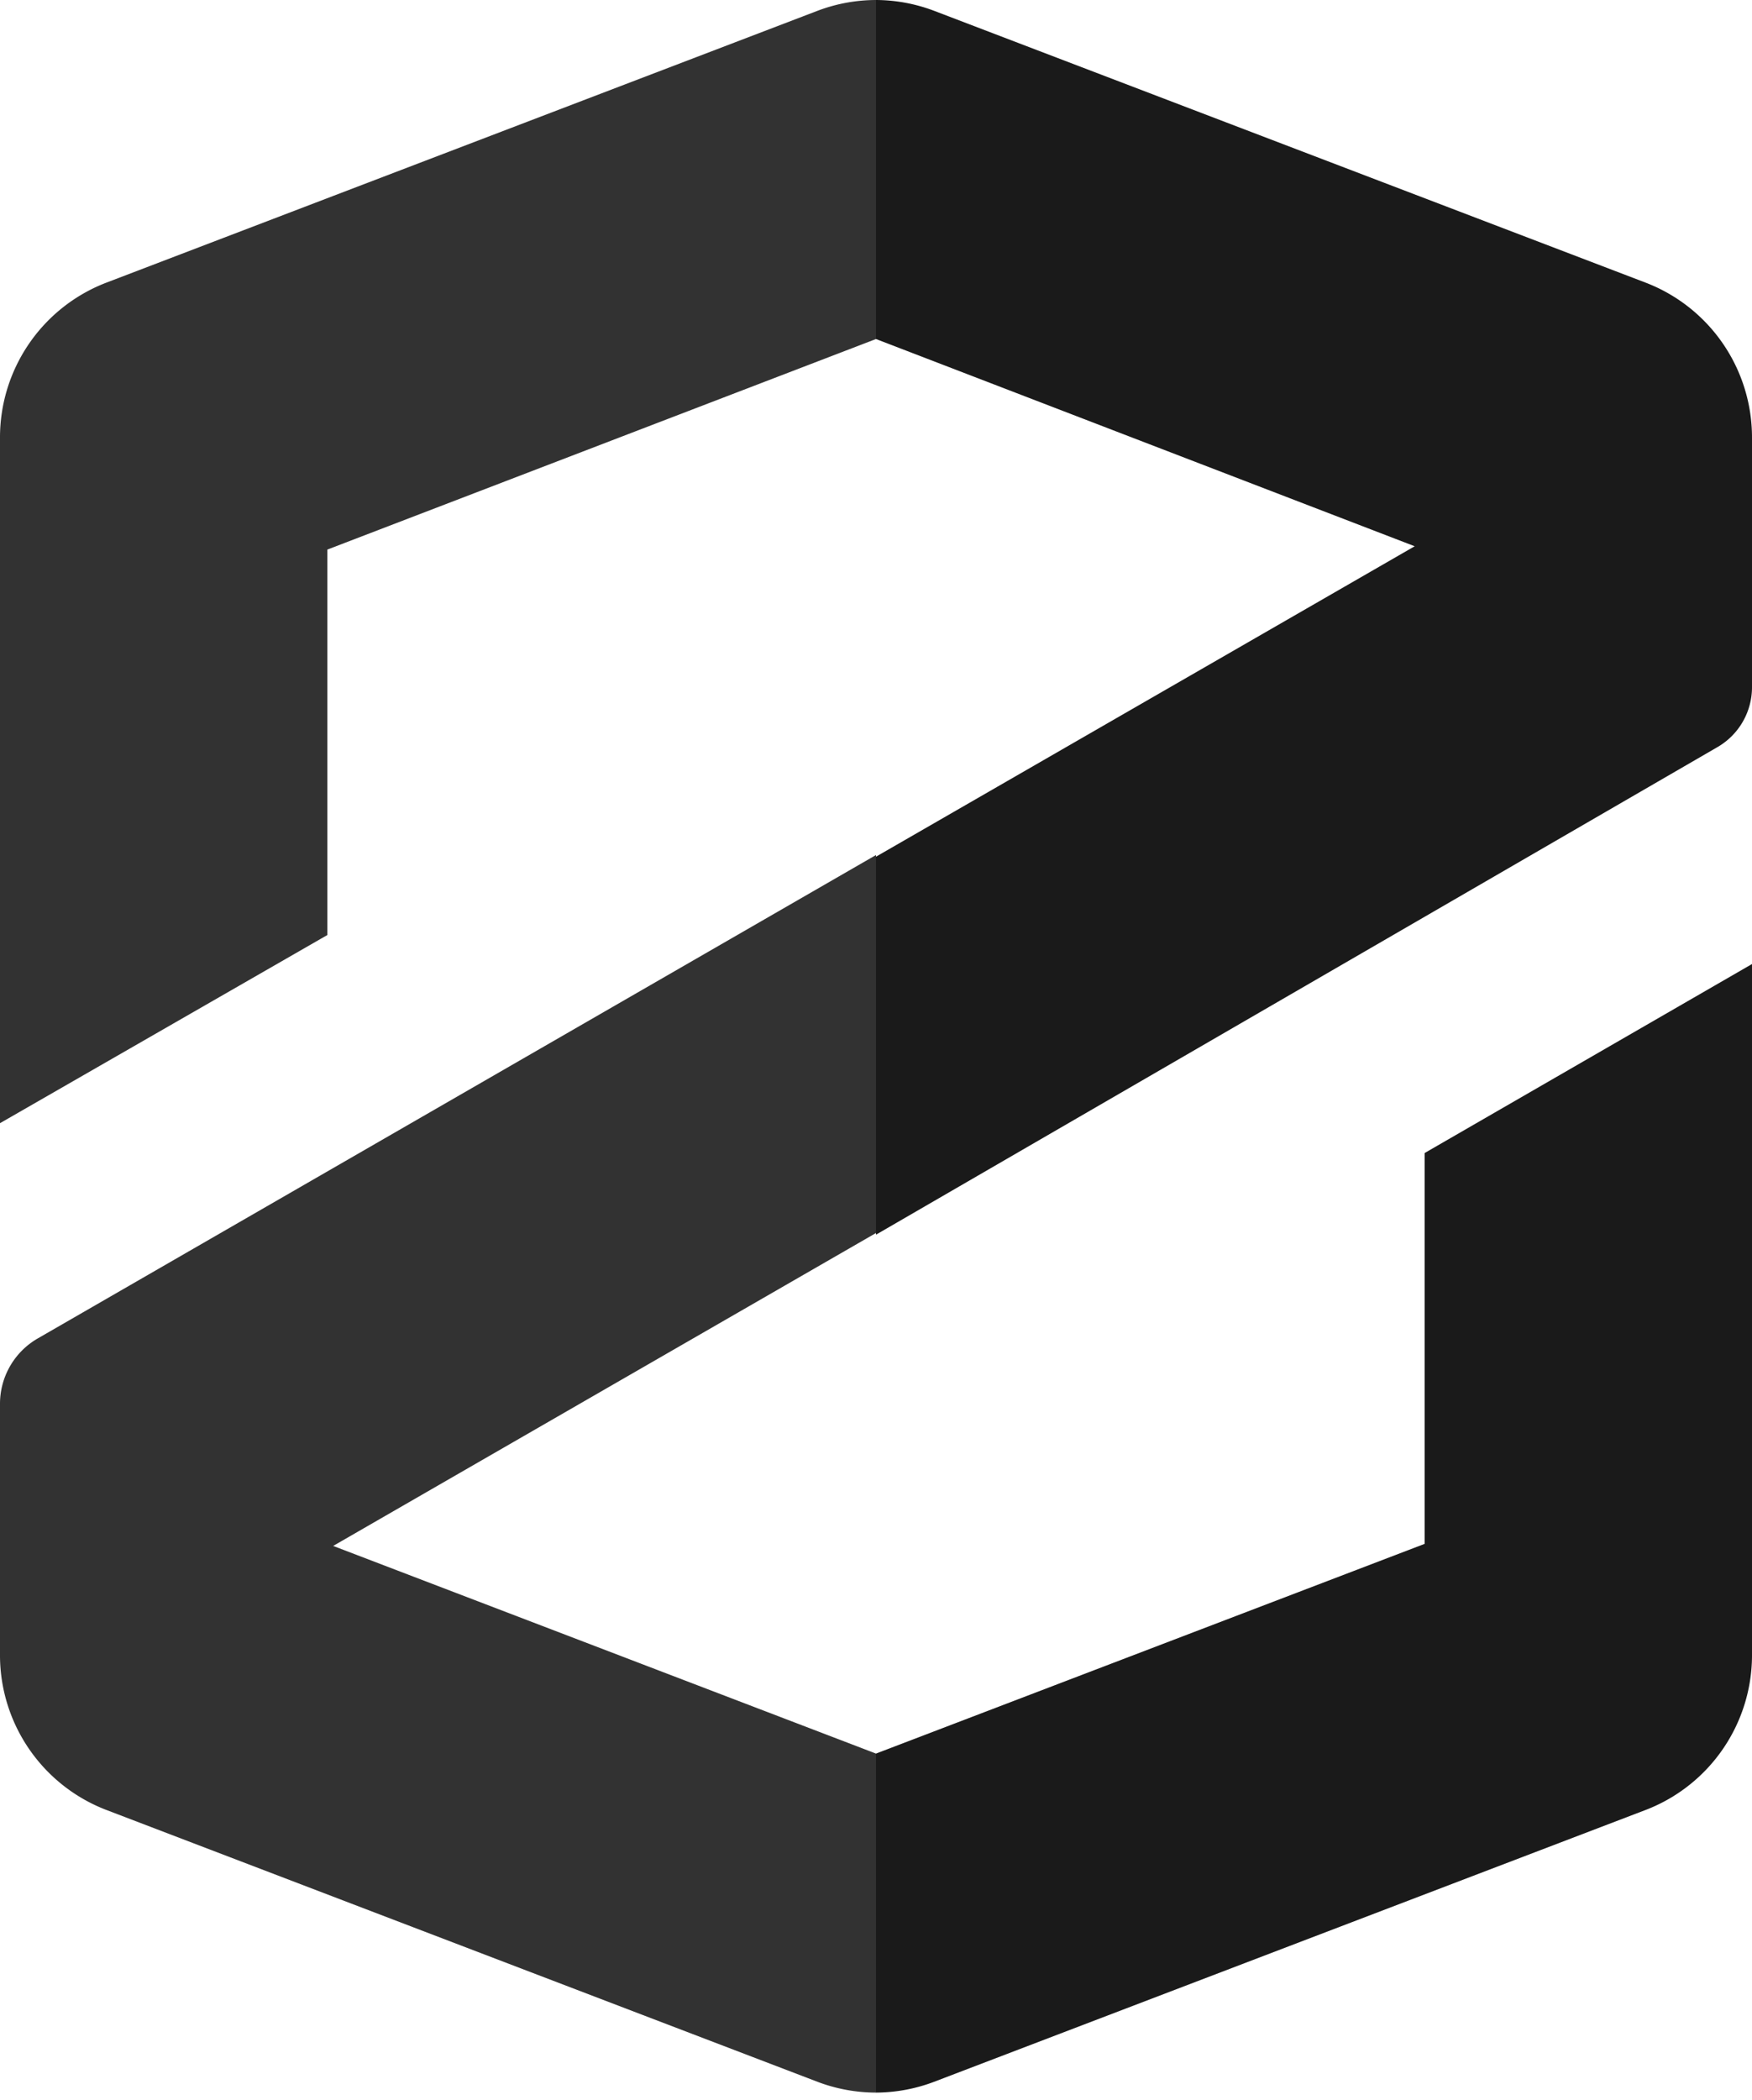<svg viewBox="0 0 237 284" fill="none"
    xmlns="http://www.w3.org/2000/svg">
    <path d="M110.596 1.457 14.238 38.285A22.422 22.422 0 0 0 0 59.194v92.714l44.283-25.449v-52.13L118.5 45.852V0c-2.701.006-5.379.5-7.904 1.457ZM45.068 209.084l73.432-42.321v-51.122L5.045 181.057A10.2 10.2 0 0 0 0 189.802v34.249a22.42 22.42 0 0 0 14.238 20.684l96.358 36.828a22.4 22.4 0 0 0 7.904 1.457v-45.852l-73.432-28.084Z" fill="#323232"/>
    <path d="M232.291 101.066a9.36 9.36 0 0 0 4.709-8.24V59.194a22.43 22.43 0 0 0-3.889-12.654 22.43 22.43 0 0 0-10.349-8.255L126.348 1.457A22.425 22.425 0 0 0 118.5 0v45.853l72.871 28.027-72.871 41.985v51.122l113.791-65.921ZM126.348 281.563l96.414-36.828A22.426 22.426 0 0 0 237 224.051v-93.667l-44.284 25.561v52.859L118.5 237.168v45.852a22.418 22.418 0 0 0 7.848-1.457Z" fill="#1A1A1A"/>
</svg>
